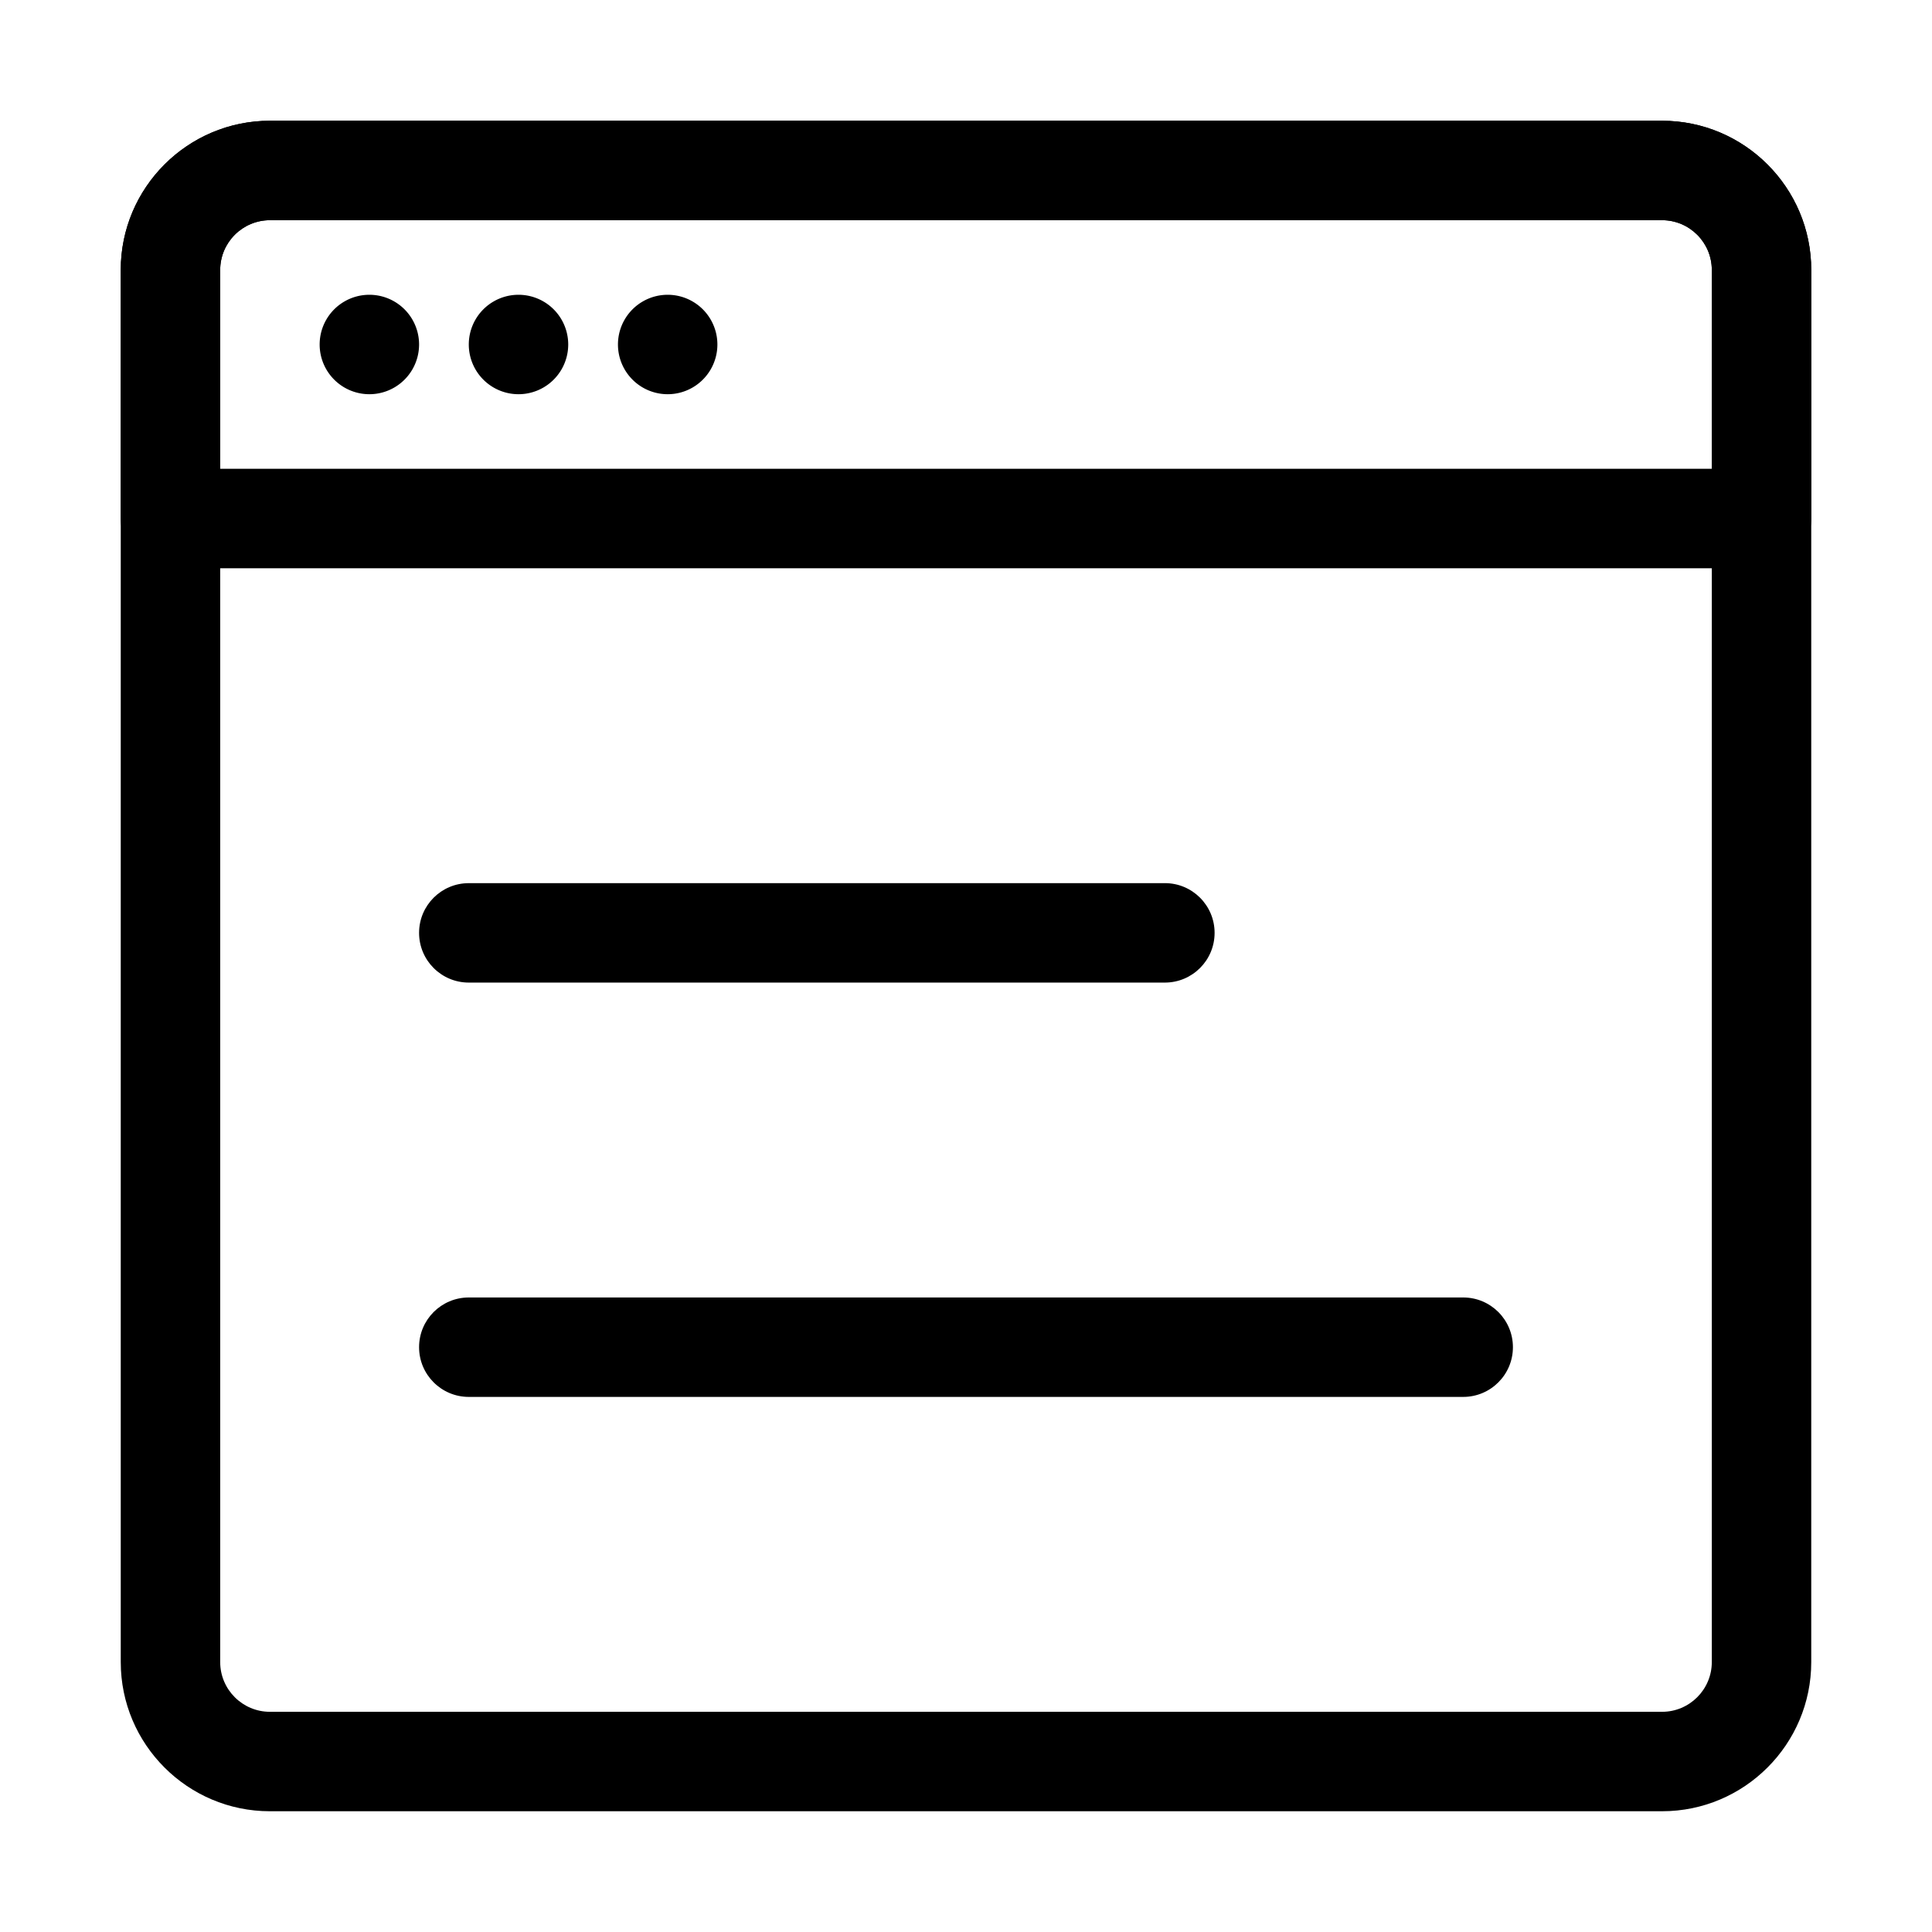 <svg xmlns="http://www.w3.org/2000/svg" viewBox="0 0 1024 1024" version="1.1" width="128" height="128">
  <path d="M880.94 960H143.06C99.46 960 64 924.54 64 880.94V143.06C64 99.46 99.46 64 143.06 64h737.88c43.6 0 79.06 35.46 79.06 79.06v737.88c0 43.6-35.46 79.06-79.06 79.06zM143.06 116.71c-14.53 0-26.35 11.82-26.35 26.35v737.88c0 14.53 11.82 26.35 26.35 26.35h737.88c14.53 0 26.35-11.82 26.35-26.35V143.06c0-14.53-11.82-26.35-26.35-26.35H143.06z"></path>
  <path d="M933.65 301.18H90.35c-14.55 0-26.35-11.8-26.35-26.35V143.06C64 99.46 99.46 64 143.06 64h737.88c43.6 0 79.06 35.46 79.06 79.06v131.76c0 14.56-11.8 26.36-26.35 26.36z m-816.94-52.71H907.3V143.06c0-14.53-11.82-26.35-26.35-26.35H143.06c-14.53 0-26.35 11.82-26.35 26.35v105.41z"></path>
  <path d="M195.77 182.59m-26.35 0a26.35 26.35 0 1 0 52.7 0 26.35 26.35 0 1 0-52.7 0Z"></path>
  <path d="M274.82 182.59m-26.35 0a26.35 26.35 0 1 0 52.7 0 26.35 26.35 0 1 0-52.7 0Z"></path>
  <path d="M353.88 182.59m-26.35 0a26.35 26.35 0 1 0 52.7 0 26.35 26.35 0 1 0-52.7 0Z"></path>
  <path d="M248.47 520.79c-14.55 0-26.35-11.8-26.35-26.35s11.8-26.35 26.35-26.35v-0.01h368.94c14.55 0 26.35 11.8 26.35 26.35v0.01c0 14.52-11.75 26.3-26.27 26.35-0.03-0.01-0.05-0.02-0.08 0H248.47zM775.53 740.39H248.47c-14.55 0-26.35-11.8-26.35-26.35s11.8-26.35 26.35-26.35h527.06c14.55 0 26.35 11.8 26.35 26.35s-11.8 26.35-26.35 26.35z"></path>
</svg>
